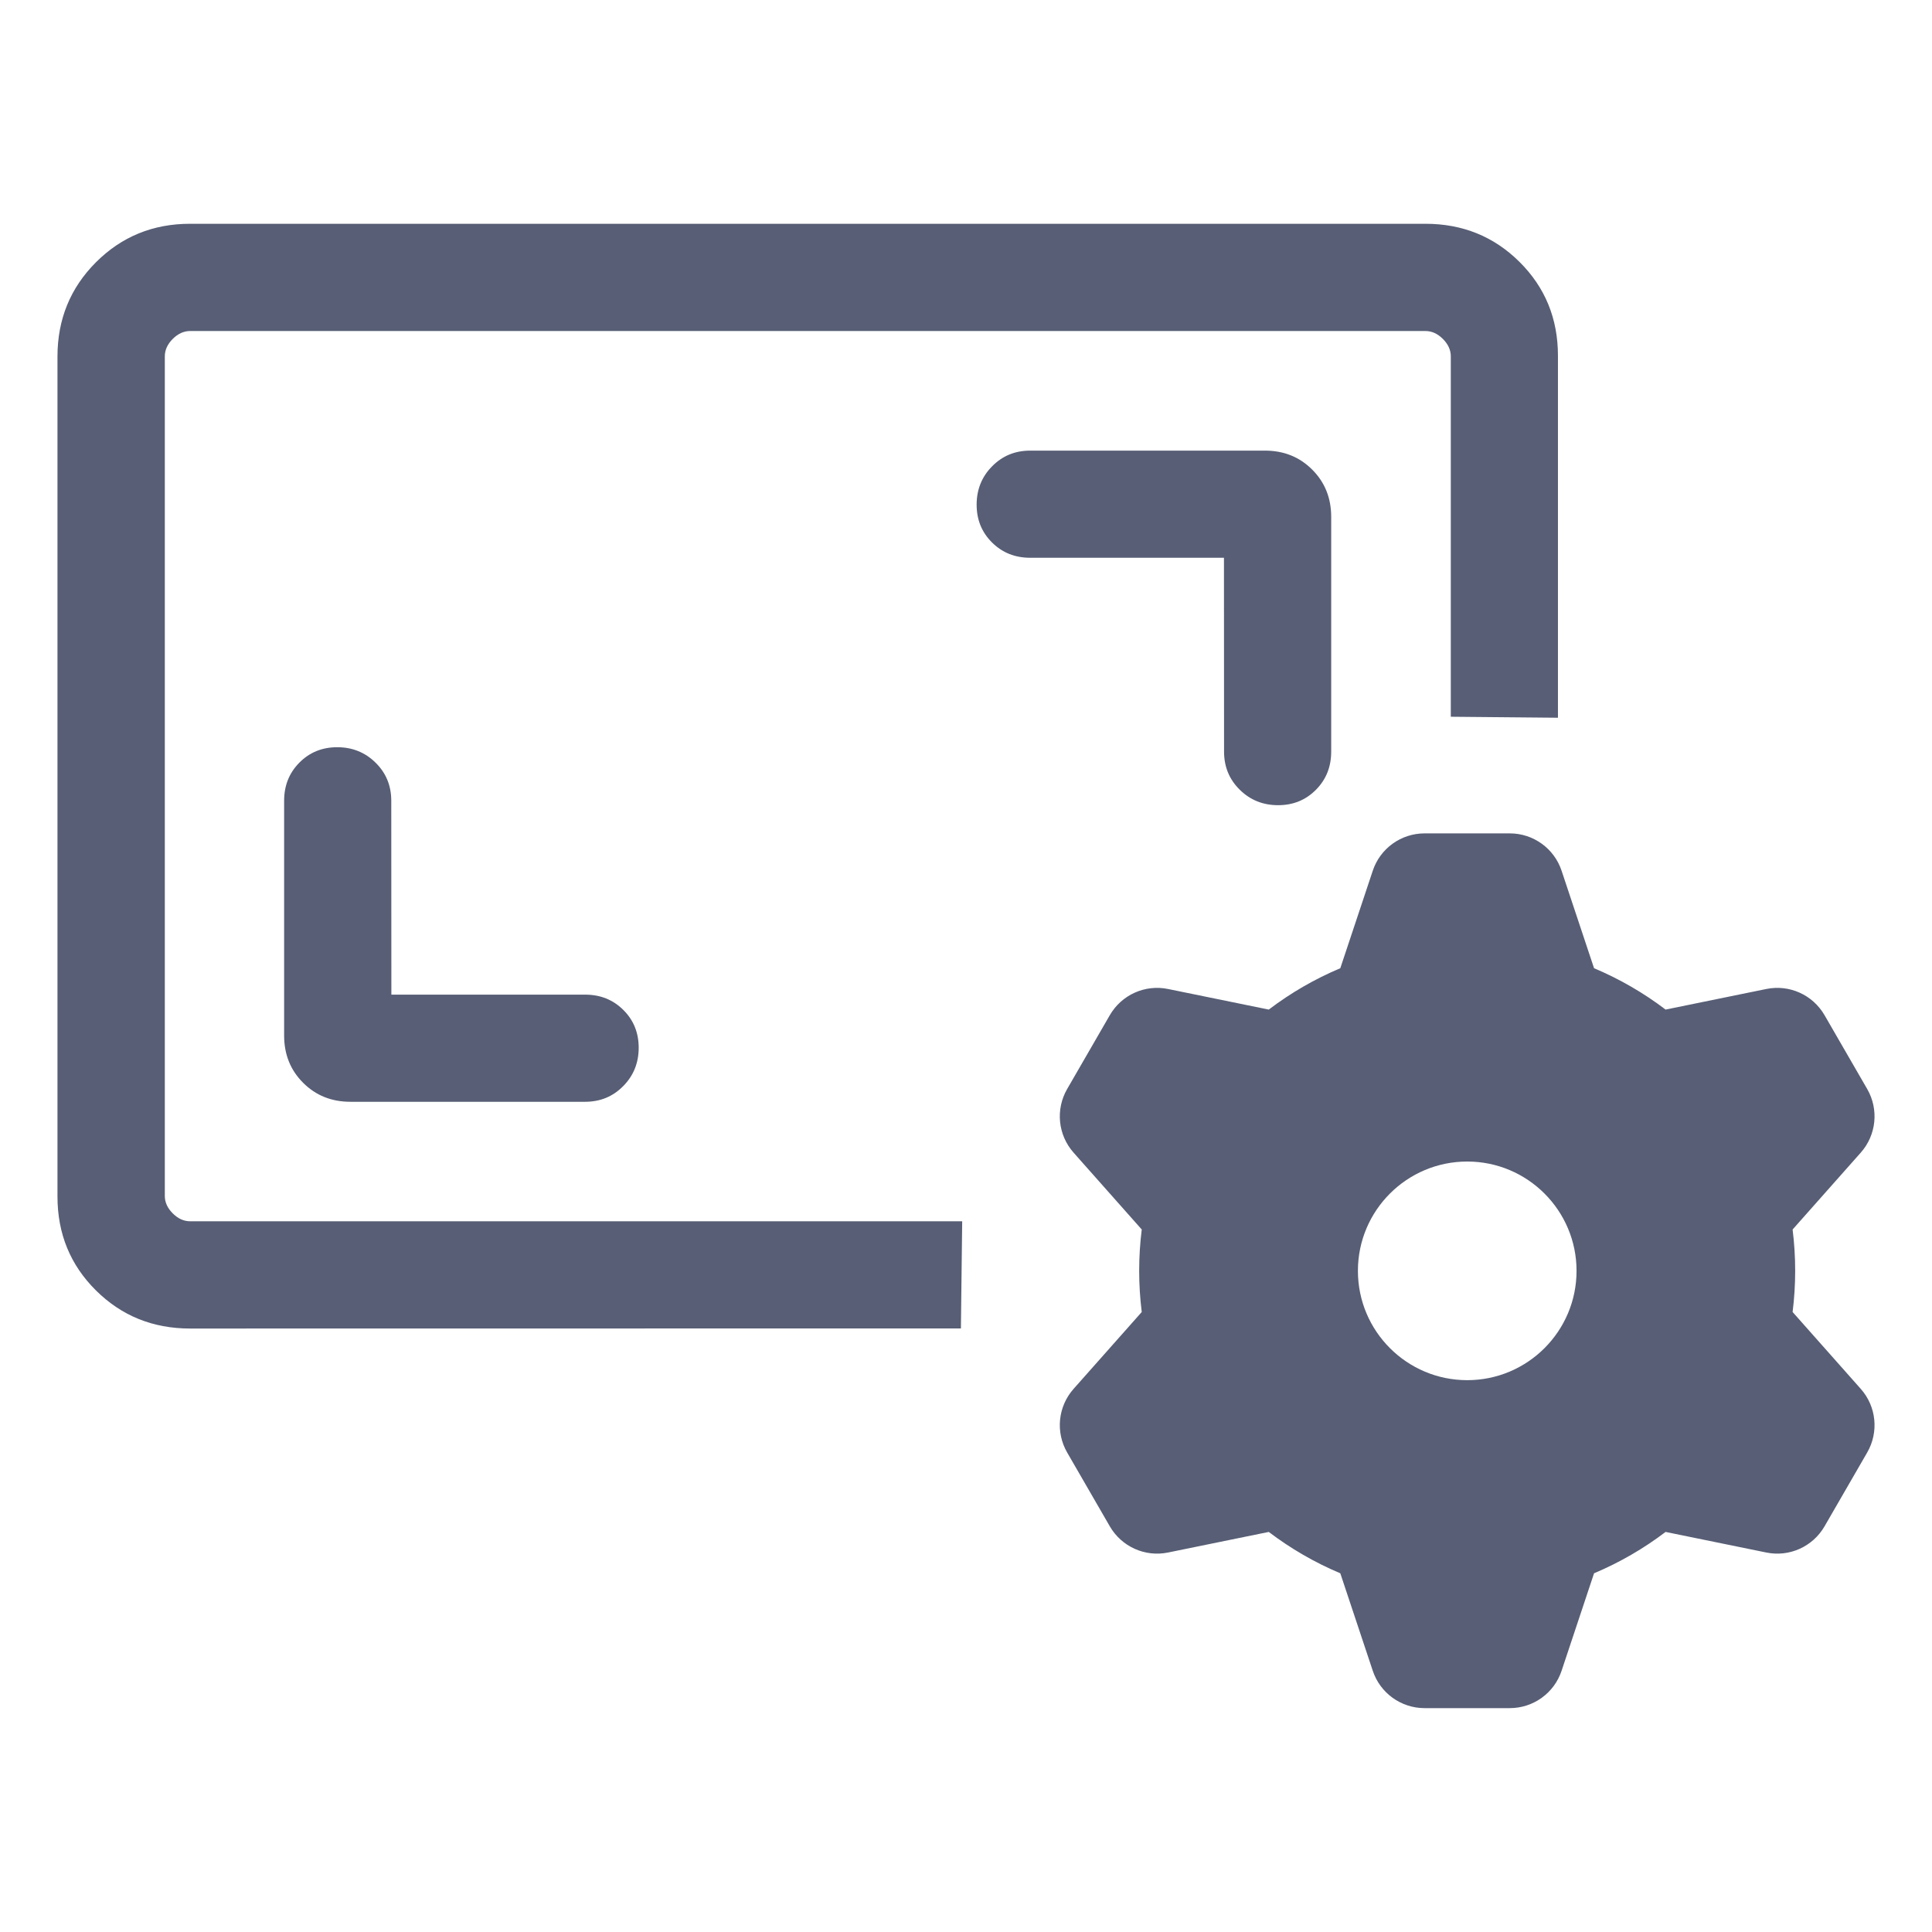 <svg xmlns="http://www.w3.org/2000/svg" xmlns:xlink="http://www.w3.org/1999/xlink" version="1.1" width="19.529" height="19.529" viewBox="0,0,19.529,19.529"><g transform="translate(-230.235,-170.235)"><g stroke="none" stroke-miterlimit="10"><path d="M232.156,183.664c-0.375,0 -0.692,-0.128 -0.951,-0.385c-0.259,-0.257 -0.389,-0.573 -0.389,-0.949v-8.492c0,-0.375 0.13,-0.693 0.389,-0.952c0.259,-0.259 0.576,-0.389 0.951,-0.389h12.487c0.375,0 0.692,0.128 0.951,0.385c0.259,0.257 0.389,0.573 0.389,0.949v3.659l-1.083,-0.01v-3.643c0,-0.064 -0.027,-0.123 -0.08,-0.176c-0.053,-0.053 -0.112,-0.08 -0.176,-0.08h-12.487c-0.064,0 -0.123,0.027 -0.176,0.08c-0.053,0.053 -0.08,0.112 -0.08,0.176v8.487c0,0.064 0.027,0.123 0.08,0.176c0.053,0.053 0.112,0.08 0.176,0.08h7.804l-0.013,1.083z" fill="#575e75" fill-rule="nonzero" stroke-width="1"/><path d="M242.607,175.873h-1.958c-0.154,0 -0.282,-0.051 -0.386,-0.154c-0.104,-0.103 -0.156,-0.23 -0.156,-0.383c0,-0.152 0.052,-0.282 0.156,-0.387c0.104,-0.106 0.232,-0.159 0.386,-0.159h2.372c0.191,0 0.35,0.064 0.478,0.192c0.128,0.128 0.192,0.287 0.192,0.478v2.372c0,0.154 -0.051,0.282 -0.154,0.386c-0.103,0.104 -0.23,0.156 -0.383,0.156c-0.152,0 -0.282,-0.052 -0.387,-0.156c-0.106,-0.104 -0.159,-0.232 -0.159,-0.386z" fill="#575e75" fill-rule="nonzero" stroke-width="1"/><path d="M234.191,180.289h1.958c0.154,0 0.282,0.051 0.386,0.154c0.104,0.103 0.156,0.23 0.156,0.383c0,0.152 -0.052,0.282 -0.156,0.387c-0.104,0.106 -0.232,0.159 -0.386,0.159h-2.372c-0.191,0 -0.35,-0.064 -0.478,-0.192c-0.128,-0.128 -0.192,-0.287 -0.192,-0.478v-2.372c0,-0.154 0.051,-0.282 0.154,-0.386c0.103,-0.104 0.23,-0.156 0.383,-0.156c0.152,0 0.282,0.052 0.387,0.156c0.106,0.104 0.159,0.232 0.159,0.386z" fill="#575e75" fill-rule="nonzero" stroke-width="1"/><path d="M244.111,179.037c0.075,-0.226 0.286,-0.378 0.524,-0.378h0.861c0.238,0 0.449,0.152 0.524,0.378l0.328,0.985c0.259,0.109 0.502,0.25 0.723,0.418l1.018,-0.208c0.233,-0.048 0.47,0.059 0.589,0.265l0.431,0.746c0.119,0.206 0.093,0.465 -0.065,0.643l-0.689,0.777c0.017,0.137 0.026,0.276 0.026,0.417c0,0.141 -0.009,0.281 -0.026,0.417l0.689,0.777c0.158,0.178 0.184,0.437 0.065,0.643l-0.431,0.746c-0.119,0.206 -0.356,0.313 -0.589,0.265l-1.018,-0.208c-0.221,0.168 -0.464,0.309 -0.723,0.418l-0.328,0.985c-0.075,0.226 -0.286,0.378 -0.524,0.378h-0.861c-0.238,0 -0.449,-0.152 -0.524,-0.378l-0.328,-0.985c-0.259,-0.109 -0.502,-0.25 -0.723,-0.418l-1.018,0.208c-0.233,0.048 -0.47,-0.059 -0.589,-0.265l-0.431,-0.746c-0.119,-0.206 -0.093,-0.465 0.065,-0.643l0.689,-0.777c-0.017,-0.137 -0.026,-0.276 -0.026,-0.417c0,-0.141 0.009,-0.281 0.026,-0.417l-0.689,-0.777c-0.158,-0.178 -0.184,-0.437 -0.065,-0.643l0.431,-0.746c0.119,-0.206 0.356,-0.313 0.589,-0.265l1.018,0.208c0.221,-0.168 0.464,-0.309 0.723,-0.418zM245.066,181.976c-0.61,0 -1.105,0.495 -1.105,1.105c0,0.61 0.495,1.105 1.105,1.105c0.61,0 1.105,-0.495 1.105,-1.105c0,-0.61 -0.495,-1.105 -1.105,-1.105z" fill="#575e75" fill-rule="evenodd" stroke-width="1"/><path d="M230.235,189.765v-19.529h19.529v19.529z" fill="none" fill-rule="nonzero" stroke-width="0"/></g></g></svg>